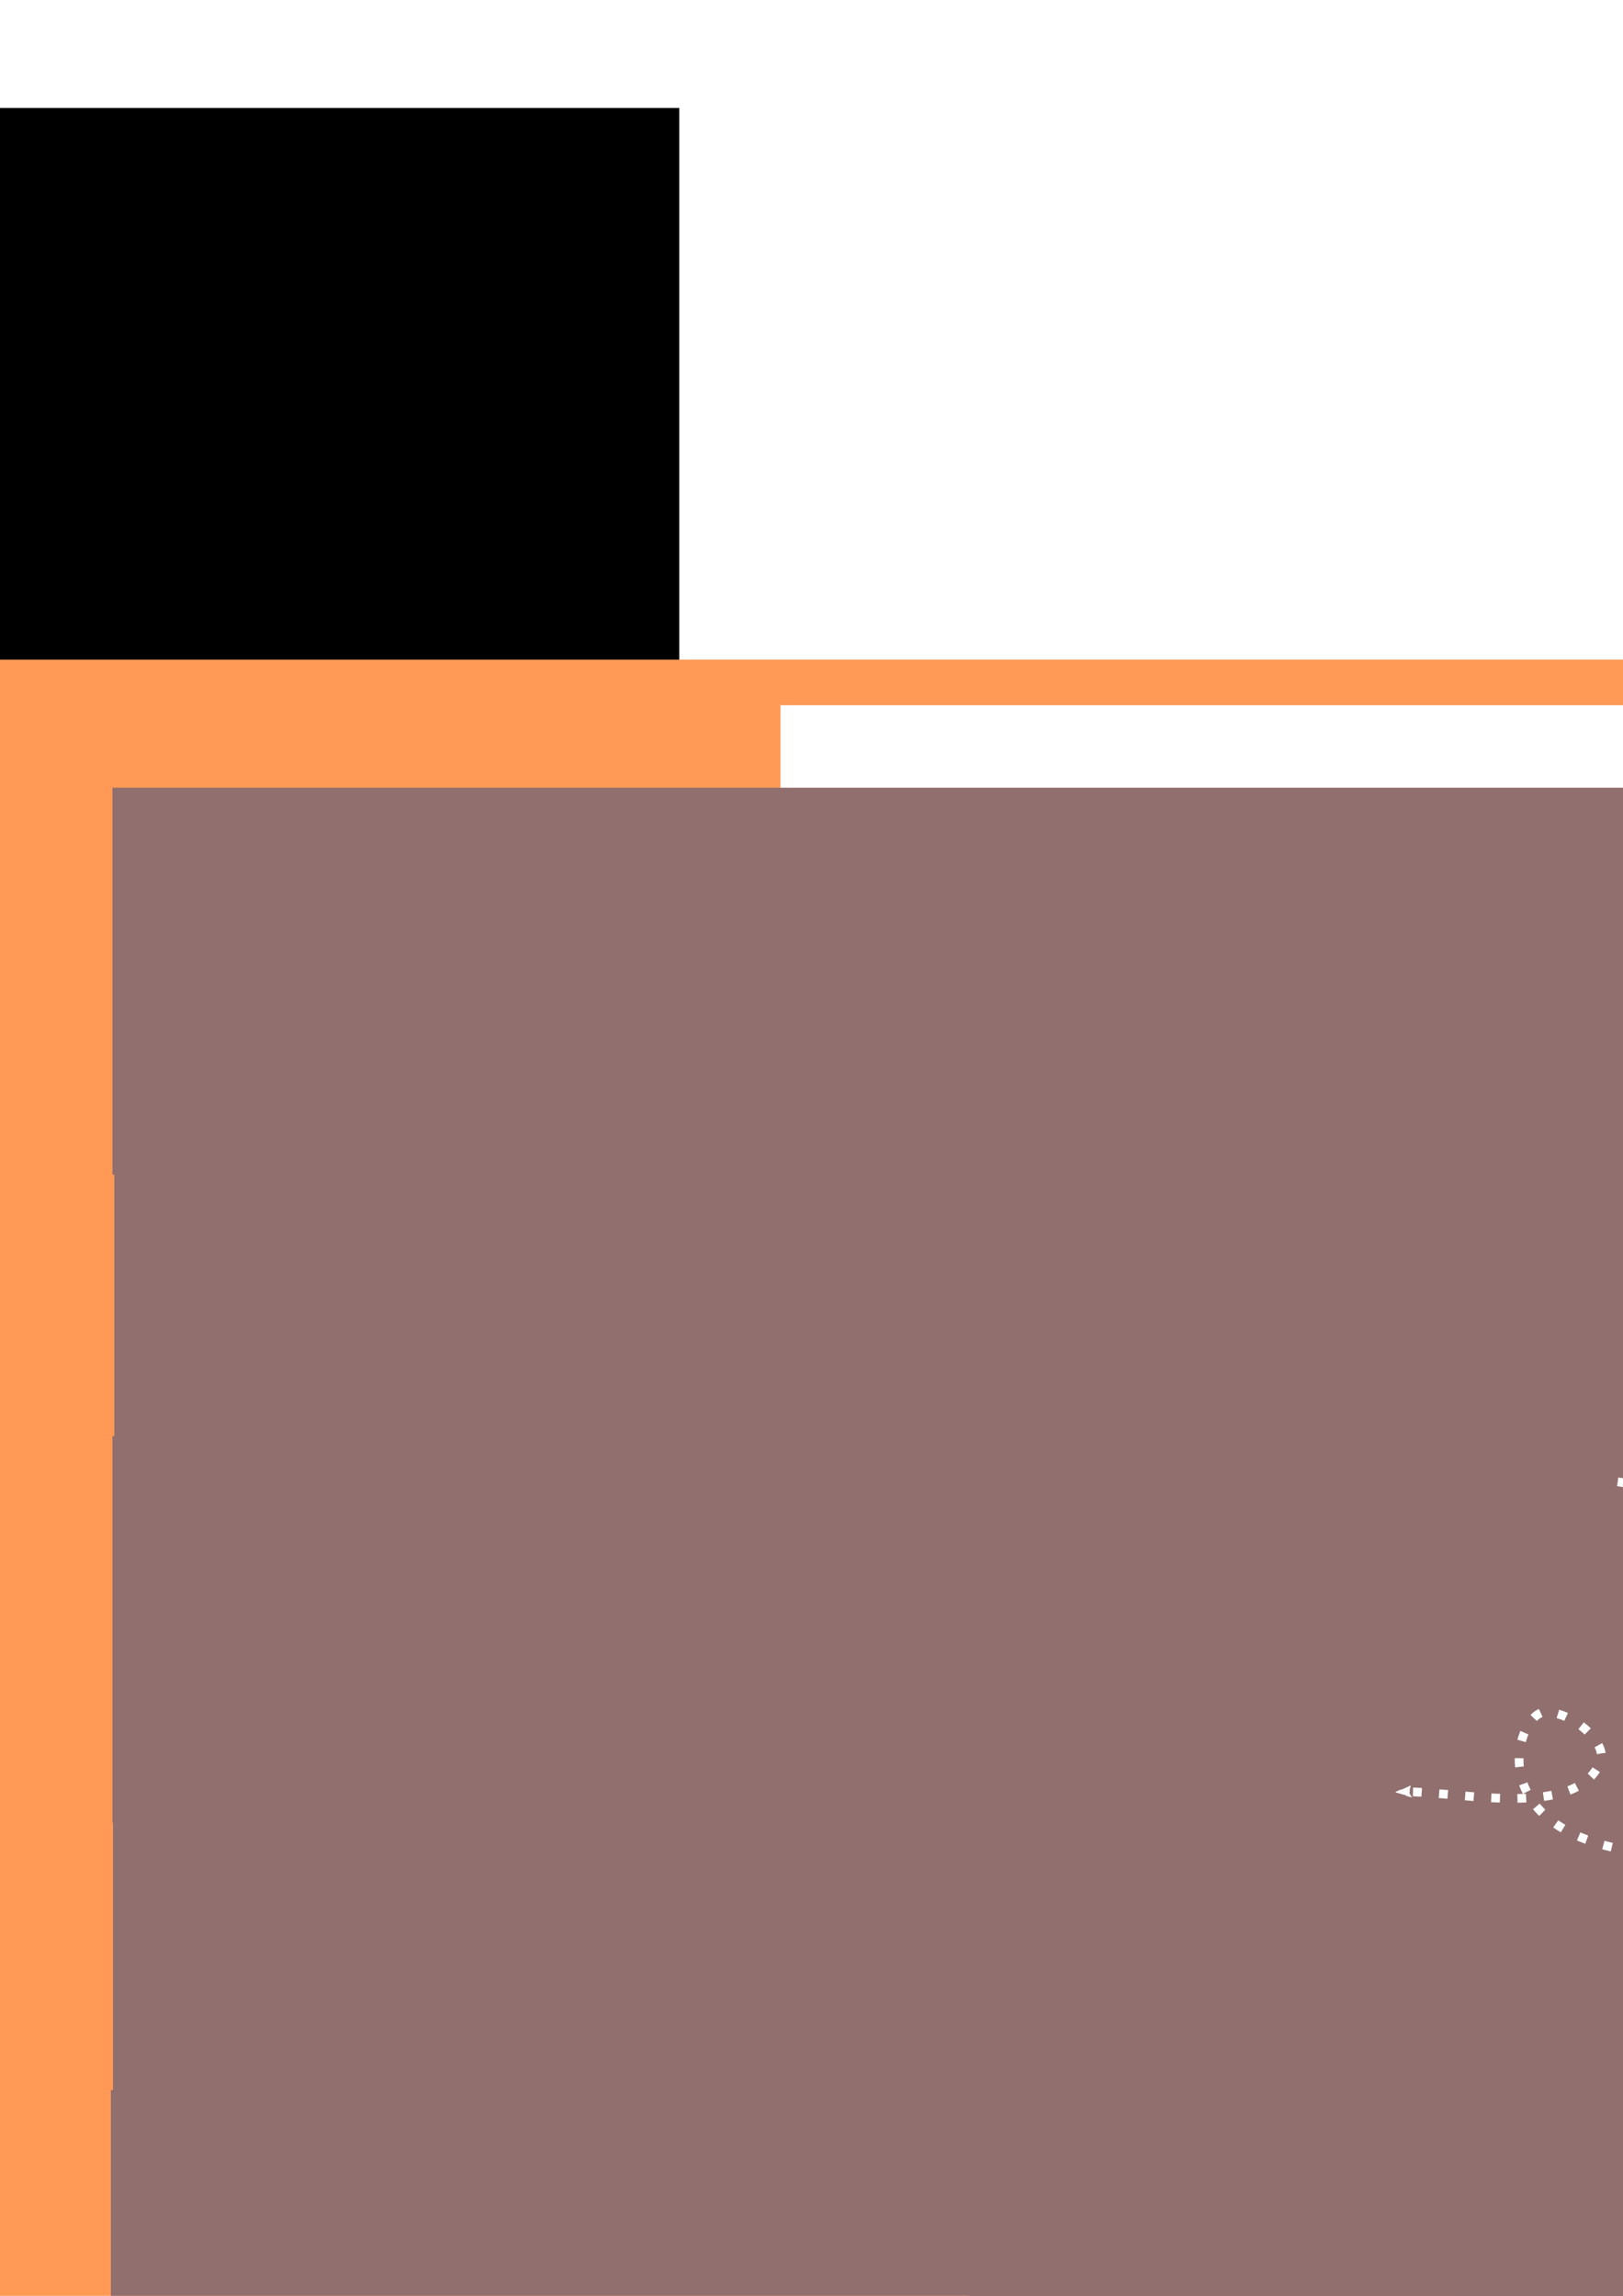 <?xml version="1.0" encoding="UTF-8" standalone="no"?>
<!-- Created with Inkscape (http://www.inkscape.org/) -->

<svg
   xmlns:dc="http://purl.org/dc/elements/1.1/"
   xmlns:cc="http://creativecommons.org/ns#"
   xmlns:rdf="http://www.w3.org/1999/02/22-rdf-syntax-ns#"
   xmlns:svg="http://www.w3.org/2000/svg"
   xmlns="http://www.w3.org/2000/svg"
   xmlns:sodipodi="http://sodipodi.sourceforge.net/DTD/sodipodi-0.dtd"
   xmlns:inkscape="http://www.inkscape.org/namespaces/inkscape"
   width="210mm"
   height="297mm"
   viewBox="0 0 744.094 1052.362"
   id="svg2"
   version="1.1"
   inkscape:version="0.91 r13725"
   sodipodi:docname="overview.svg"
   inkscape:export-filename="/home/michel/mobservable/pages/images/overview.png"
   inkscape:export-xdpi="90"
   inkscape:export-ydpi="90">
  <defs
     id="defs4">
    <marker
       inkscape:stockid="Arrow2Mend"
       orient="auto"
       refY="0.0"
       refX="0.0"
       id="marker6666"
       style="overflow:visible;"
       inkscape:isstock="true">
      <path
         id="path6668"
         style="fill-rule:evenodd;stroke-width:0.625;stroke-linejoin:round;stroke:#ffffff;stroke-opacity:1;fill:#ffffff;fill-opacity:1"
         d="M 8.719,4.034 L -2.207,0.016 L 8.719,-4.002 C 6.973,-1.63 6.983,1.616 8.719,4.034 z "
         transform="scale(0.6) rotate(180) translate(0,0)" />
    </marker>
    <marker
       inkscape:stockid="Arrow2Mend"
       orient="auto"
       refY="0.0"
       refX="0.0"
       id="marker5582"
       style="overflow:visible;"
       inkscape:isstock="true">
      <path
         id="path5584"
         style="fill-rule:evenodd;stroke-width:0.625;stroke-linejoin:round;stroke:#ffffff;stroke-opacity:1;fill:#ffffff;fill-opacity:1"
         d="M 8.719,4.034 L -2.207,0.016 L 8.719,-4.002 C 6.973,-1.63 6.983,1.616 8.719,4.034 z "
         transform="scale(0.6) rotate(180) translate(0,0)" />
    </marker>
    <marker
       inkscape:stockid="Arrow1Send"
       orient="auto"
       refY="0.0"
       refX="0.0"
       id="Arrow1Send"
       style="overflow:visible;"
       inkscape:isstock="true">
      <path
         id="path5207"
         d="M 0.0,0.0 L 5.0,-5.0 L -12.5,0.0 L 5.0,5.0 L 0.0,0.0 z "
         style="fill-rule:evenodd;stroke:#000000;stroke-width:1pt;stroke-opacity:1;fill:#000000;fill-opacity:1"
         transform="scale(0.2) rotate(180) translate(6,0)" />
    </marker>
    <marker
       inkscape:stockid="Arrow1Mend"
       orient="auto"
       refY="0.0"
       refX="0.0"
       id="Arrow1Mend"
       style="overflow:visible;"
       inkscape:isstock="true">
      <path
         id="path5201"
         d="M 0.0,0.0 L 5.0,-5.0 L -12.5,0.0 L 5.0,5.0 L 0.0,0.0 z "
         style="fill-rule:evenodd;stroke:#000000;stroke-width:1pt;stroke-opacity:1;fill:#000000;fill-opacity:1"
         transform="scale(0.4) rotate(180) translate(10,0)" />
    </marker>
    <marker
       inkscape:stockid="Arrow2Mend"
       orient="auto"
       refY="0.0"
       refX="0.0"
       id="Arrow2Mend"
       style="overflow:visible;"
       inkscape:isstock="true">
      <path
         id="path5219"
         style="fill-rule:evenodd;stroke-width:0.625;stroke-linejoin:round;stroke:#000000;stroke-opacity:1;fill:#000000;fill-opacity:1"
         d="M 8.719,4.034 L -2.207,0.016 L 8.719,-4.002 C 6.973,-1.63 6.983,1.616 8.719,4.034 z "
         transform="scale(0.6) rotate(180) translate(0,0)" />
    </marker>
  </defs>
  <sodipodi:namedview
     id="base"
     pagecolor="#ffffff"
     bordercolor="#666666"
     borderopacity="1.0"
     inkscape:pageopacity="0.0"
     inkscape:pageshadow="2"
     inkscape:zoom="0.70751868"
     inkscape:cx="436.16656"
     inkscape:cy="302.20806"
     inkscape:document-units="px"
     inkscape:current-layer="layer1"
     showgrid="false"
     showguides="false"
     inkscape:guide-bbox="true"
     inkscape:window-width="1920"
     inkscape:window-height="1002"
     inkscape:window-x="0"
     inkscape:window-y="34"
     inkscape:window-maximized="1">
    <sodipodi:guide
       position="-121.311,1000.937"
       orientation="0,1"
       id="guide4156" />
    <sodipodi:guide
       position="-25.396,299.802"
       orientation="0,1"
       id="guide4158" />
    <sodipodi:guide
       position="949.883,1000.937"
       orientation="1,0"
       id="guide4160" />
    <sodipodi:guide
       position="-66.898,850.472"
       orientation="0,1"
       id="guide6042" />
    <sodipodi:guide
       position="-64.42,749.506"
       orientation="0,1"
       id="guide6044" />
    <sodipodi:guide
       position="-10.53,598.985"
       orientation="0,1"
       id="guide6046" />
    <sodipodi:guide
       position="-53.89,449.084"
       orientation="0,1"
       id="guide6048" />
    <sodipodi:guide
       position="38.404,150.521"
       orientation="0,1"
       id="guide6050" />
  </sodipodi:namedview>
  <g
     inkscape:label="Layer 1"
     inkscape:groupmode="layer"
     id="layer1">
    <flowRoot
       xml:space="preserve"
       id="flowRoot4144"
       style="fill:black;stroke:none;stroke-opacity:1;stroke-width:1px;stroke-linejoin:miter;stroke-linecap:butt;fill-opacity:1;font-family:sans-serif;font-style:normal;font-weight:normal;font-size:40px;line-height:125%;letter-spacing:0px;word-spacing:0px"><flowRegion
         id="flowRegion4146"><rect
           id="rect4148"
           width="340"
           height="320"
           x="-28.571"
           y="49.505" /></flowRegion><flowPara
         id="flowPara4150" /></flowRoot>    <rect
       style="fill:#ff9955;fill-opacity:1;stroke:none;stroke-width:15;stroke-linecap:round;stroke-linejoin:miter;stroke-miterlimit:4;stroke-dasharray:none;stroke-dashoffset:0;stroke-opacity:1"
       id="rect4162"
       width="1000"
       height="750"
       x="0"
       y="302.362"
       ry="0" />
    <flowRoot
       xml:space="preserve"
       id="flowRoot4136"
       style="font-style:normal;font-weight:normal;font-size:40px;line-height:125%;font-family:sans-serif;letter-spacing:0px;word-spacing:0px;fill:#ffffff;fill-opacity:1;stroke:none;stroke-width:1px;stroke-linecap:butt;stroke-linejoin:miter;stroke-opacity:1"
       transform="translate(306.401,236.615)"><flowRegion
         id="flowRegion4138"><rect
           id="rect4140"
           width="605.714"
           height="362.857"
           x="51.429"
           y="86.648"
           style="fill:#ffffff" /></flowRegion><flowPara
         id="flowPara4142"
         style="font-style:normal;font-variant:normal;font-weight:normal;font-stretch:normal;font-size:75px;font-family:'Ubuntu Condensed';-inkscape-font-specification:'Ubuntu Condensed, ';fill:#ffffff">todo = {...}</flowPara></flowRoot>    <flowRoot
       xml:space="preserve"
       id="flowRoot4136-4"
       style="font-style:normal;font-weight:normal;font-size:40px;line-height:125%;font-family:sans-serif;letter-spacing:0px;word-spacing:0px;fill:#ffffff;fill-opacity:1;stroke:none;stroke-width:1px;stroke-linecap:butt;stroke-linejoin:miter;stroke-opacity:1"
       transform="translate(156.77,389.112)"><flowRegion
         id="flowRegion4138-9"><rect
           id="rect4140-4"
           width="605.714"
           height="362.857"
           x="51.429"
           y="86.648"
           style="fill:#ffffff" /></flowRegion><flowPara
         id="flowPara4142-7"
         style="font-style:normal;font-variant:normal;font-weight:normal;font-stretch:normal;font-size:75px;font-family:'Ubuntu Condensed';-inkscape-font-specification:'Ubuntu Condensed, ';fill:#ffffff">(todo) =&gt;</flowPara></flowRoot>    <rect
       style="fill:none;fill-opacity:1;stroke:#ffffff;stroke-width:9.806;stroke-linecap:round;stroke-linejoin:miter;stroke-miterlimit:4;stroke-dasharray:none;stroke-dashoffset:0;stroke-opacity:1"
       id="rect4855"
       width="290.194"
       height="87.413"
       x="493.93"
       y="482.917"
       ry="0" />
    <rect
       style="fill:none;fill-opacity:1;stroke:#ffffff;stroke-width:8;stroke-linecap:round;stroke-linejoin:miter;stroke-miterlimit:4;stroke-dasharray:none;stroke-dashoffset:0;stroke-opacity:1"
       id="rect4855-4"
       width="37.68"
       height="37.68"
       x="514.931"
       y="507.355"
       ry="0" />
    <path
       style="fill:none;fill-opacity:1;stroke:#ffffff;stroke-width:8;stroke-linecap:round;stroke-linejoin:miter;stroke-miterlimit:4;stroke-dasharray:none;stroke-dashoffset:0;stroke-opacity:1"
       id="path4876"
       d="m 583.859,532.007 c 1.328,-2.616 2.551,-5.469 4.809,-7.447 0.561,-0.492 1.201,-0.885 1.802,-1.328 3.468,-1.912 6.86,-3.97 10.405,-5.737 0.799,-0.398 1.706,-0.53 2.574,-0.735 2.884,-0.681 5.943,-1.141 8.845,-0.232 1.031,0.323 1.957,0.914 2.936,1.372 4.927,3.151 7.303,8.479 10.519,13.101 0.359,0.362 0.667,0.783 1.078,1.086 2.589,1.906 5.66,-0.106 7.932,-1.472 -1.973,1.061 -3.827,2.381 -5.918,3.184 -0.906,0.348 1.523,-1.204 2.294,-1.794 0.772,-0.59 1.536,-1.193 2.336,-1.744 3.343,-2.301 12.098,-6.89 13.001,-7.347 0.804,-0.408 1.713,-0.564 2.57,-0.847 5.699,-1.655 8.214,-0.484 13.22,1.965 1.53,0.617 3.06,1.655 4.803,1.33 0.575,-0.107 2.135,-0.936 1.635,-0.633 -10.797,6.553 -7.813,4.509 -5.129,2.591 4.296,-3.136 8.769,-6.453 13.913,-7.962 1.146,-0.336 1.652,-0.381 2.82,-0.57 2.326,-0.285 4.675,-0.266 7.014,-0.289 0,0 -7.864,5.722 -7.864,5.722 l 0,0 c -2.303,0.008 -4.618,0.032 -6.895,0.415 -1.15,0.244 -1.585,0.295 -2.702,0.696 -0.464,0.166 -1.782,0.83 -1.367,0.565 13.019,-8.281 6.771,-4.084 4.023,-2.136 -4.118,3.266 -3.118,2.596 -11.449,6.846 -0.564,0.288 -1.231,0.346 -1.864,0.366 -1.806,0.055 -3.384,-0.968 -4.972,-1.647 -4.875,-2.405 -7.234,-3.131 -12.675,-1.424 -4.769,1.755 -2.768,1.208 3.142,-2.566 0.796,-0.508 -1.649,0.922 -2.438,1.441 -5.061,3.33 -8.623,8.036 -14.929,9.84 -2.905,1.513 -5.845,2.976 -8.764,0.501 -0.426,-0.362 -0.747,-0.832 -1.121,-1.248 -2.945,-4.604 -5.145,-9.82 -10.057,-12.751 -0.933,-0.383 -1.823,-0.899 -2.8,-1.149 -2.831,-0.725 -5.898,-0.165 -8.648,0.604 -0.857,0.239 -3.214,1.421 -2.528,0.855 1.805,-1.487 3.979,-2.46 5.968,-3.69 -0.609,0.382 -1.256,0.709 -1.828,1.145 -2.308,1.755 -3.632,4.462 -4.777,7.044 0,0 -8.916,4.083 -8.916,4.083 z"
       inkscape:connector-curvature="0" />
    <path
       style="fill:none;fill-opacity:1;stroke:#ffffff;stroke-width:8;stroke-linecap:round;stroke-linejoin:miter;stroke-miterlimit:4;stroke-dasharray:none;stroke-dashoffset:0;stroke-opacity:1"
       id="path4878"
       d="m 704.746,529.159 c 0.832,-4.197 2.609,-8.152 6.078,-10.813 0.668,-0.513 1.419,-0.907 2.128,-1.361 3.511,-1.746 6.873,-3.83 10.532,-5.238 0.782,-0.301 1.687,0.042 2.505,0.222 3.512,0.776 6.469,3.097 9.218,5.265 3.932,2.814 6.305,7.078 9.504,10.586 1.07,0.872 1.56,1.443 2.888,1.879 2.322,0.762 5.029,-0.22 7.298,-0.716 2.155,-0.259 5.384,-1.576 7.524,-1.095 1.176,0.264 1.492,0.781 2.299,1.565 0.779,0.996 1.084,2.238 1.676,3.332 0.103,0.19 0.207,0.391 0.372,0.531 0.051,0.043 0.254,-0.081 0.194,-0.051 -2.837,1.462 -5.688,2.898 -8.531,4.348 0.092,-0.035 0.184,-0.071 0.276,-0.106 0,0 8.965,-4.13 8.965,-4.13 l 0,0 c -0.01,0.209 -0.02,0.418 -0.03,0.627 -4.235,2.192 -7.766,7.626 -9.742,3.569 -0.487,-1 -0.793,-2.09 -1.461,-2.997 -0.26,-0.221 -0.479,-0.502 -0.779,-0.663 -1.975,-1.063 -6.262,0.587 -8.395,0.863 -4.488,0.922 -7.217,1.5 -10.764,-1.989 -3.073,-3.539 -5.462,-7.702 -9.337,-10.488 -2.057,-1.603 -4.078,-3.166 -6.55,-4.096 -0.765,-0.288 -1.551,-0.55 -2.361,-0.662 -0.771,-0.106 -2.856,0.594 -2.335,0.015 1.592,-1.769 3.945,-2.663 5.917,-3.994 -0.733,0.407 -1.502,0.756 -2.2,1.221 -3.611,2.408 -5.306,5.806 -6.198,9.949 0,0 -8.689,4.427 -8.689,4.427 z"
       inkscape:connector-curvature="0" />
    <flowRoot
       xml:space="preserve"
       id="flowRoot4136-8-7"
       style="font-style:normal;font-weight:normal;font-size:40px;line-height:125%;font-family:sans-serif;letter-spacing:0px;word-spacing:0px;fill:#916f6f;fill-opacity:1;stroke:none;stroke-width:1px;stroke-linecap:butt;stroke-linejoin:miter;stroke-opacity:1"
       transform="translate(836.202,404.229)"><flowRegion
         id="flowRegion4138-1-4"><rect
           id="rect4140-6-5"
           width="777.143"
           height="282.295"
           x="51.429"
           y="86.648"
           style="fill:#916f6f" /></flowRegion><flowPara
         id="flowPara4142-5-1"
         style="font-style:normal;font-variant:normal;font-weight:normal;font-stretch:normal;font-size:50px;font-family:Ubuntu;-inkscape-font-specification:Ubuntu;fill:#916f6f">+</flowPara></flowRoot>    <flowRoot
       xml:space="preserve"
       id="flowRoot4136-8-7-6-9"
       style="font-style:normal;font-weight:normal;font-size:40px;line-height:125%;font-family:sans-serif;letter-spacing:0px;word-spacing:0px;fill:#916f6f;fill-opacity:1;stroke:none;stroke-width:1px;stroke-linecap:butt;stroke-linejoin:miter;stroke-opacity:1"
       transform="translate(836.202,254.922)"><flowRegion
         id="flowRegion4138-1-4-0-7"><rect
           id="rect4140-6-5-8-6"
           width="777.143"
           height="282.295"
           x="51.429"
           y="86.648"
           style="fill:#916f6f" /></flowRegion><flowPara
         id="flowPara4142-5-1-6-8"
         style="font-style:normal;font-variant:normal;font-weight:normal;font-stretch:normal;font-size:50px;font-family:Ubuntu;-inkscape-font-specification:Ubuntu;fill:#916f6f">+</flowPara></flowRoot>    <flowRoot
       xml:space="preserve"
       id="flowRoot4136-8-7-6-9-8"
       style="font-style:normal;font-weight:normal;font-size:40px;line-height:125%;font-family:sans-serif;letter-spacing:0px;word-spacing:0px;fill:#916f6f;fill-opacity:1;stroke:none;stroke-width:1px;stroke-linecap:butt;stroke-linejoin:miter;stroke-opacity:1"
       transform="translate(836.202,705.405)"><flowRegion
         id="flowRegion4138-1-4-0-7-8"><rect
           id="rect4140-6-5-8-6-6"
           width="777.143"
           height="282.295"
           x="51.429"
           y="86.648"
           style="fill:#916f6f" /></flowRegion><flowPara
         id="flowPara4142-5-1-6-8-8"
         style="font-style:normal;font-variant:normal;font-weight:normal;font-stretch:normal;font-size:50px;font-family:Ubuntu;-inkscape-font-specification:Ubuntu;fill:#916f6f">!</flowPara></flowRoot>    <flowRoot
       xml:space="preserve"
       id="flowRoot4136-3"
       style="font-style:normal;font-weight:normal;font-size:40px;line-height:125%;font-family:sans-serif;letter-spacing:0px;word-spacing:0px;fill:#ffffff;fill-opacity:1;stroke:none;stroke-width:1px;stroke-linecap:butt;stroke-linejoin:miter;stroke-opacity:1"
       transform="translate(207.827,536.01)"><flowRegion
         id="flowRegion4138-7"><rect
           id="rect4140-2"
           width="605.714"
           height="362.857"
           x="51.429"
           y="86.648"
           style="fill:#ffffff" /></flowRegion><flowPara
         id="flowPara4142-0"
         style="font-style:normal;font-variant:normal;font-weight:normal;font-stretch:normal;font-size:75px;font-family:'Ubuntu Condensed';-inkscape-font-specification:'Ubuntu Condensed, ';fill:#ffffff">todo.done = true;</flowPara></flowRoot>    <g
       id="g5090"
       transform="translate(-71.269,-89.434)">
      <rect
         ry="0"
         y="873.527"
         x="386.144"
         height="87.413"
         width="290.194"
         id="rect4855-46"
         style="fill:none;fill-opacity:1;stroke:#ffffff;stroke-width:9.806;stroke-linecap:round;stroke-linejoin:miter;stroke-miterlimit:4;stroke-dasharray:none;stroke-dashoffset:0;stroke-opacity:1" />
      <rect
         ry="0"
         y="897.965"
         x="407.145"
         height="37.68"
         width="37.68"
         id="rect4855-4-0"
         style="fill:none;fill-opacity:1;stroke:#ffffff;stroke-width:8;stroke-linecap:round;stroke-linejoin:miter;stroke-miterlimit:4;stroke-dasharray:none;stroke-dashoffset:0;stroke-opacity:1" />
      <path
         inkscape:connector-curvature="0"
         d="m 476.073,922.617 c 1.328,-2.616 2.551,-5.469 4.809,-7.447 0.561,-0.492 1.201,-0.885 1.802,-1.328 3.468,-1.912 6.86,-3.97 10.405,-5.737 0.799,-0.398 1.706,-0.53 2.574,-0.735 2.884,-0.681 5.943,-1.141 8.845,-0.232 1.031,0.323 1.957,0.914 2.936,1.372 4.927,3.151 7.303,8.479 10.519,13.101 0.359,0.362 0.667,0.783 1.078,1.086 2.589,1.906 5.66,-0.106 7.933,-1.472 -1.973,1.061 -3.827,2.381 -5.918,3.184 -0.906,0.348 1.523,-1.204 2.295,-1.794 0.772,-0.59 1.536,-1.193 2.336,-1.744 3.343,-2.301 12.098,-6.89 13.001,-7.347 0.804,-0.408 1.713,-0.564 2.57,-0.847 5.699,-1.655 8.214,-0.484 13.22,1.965 1.53,0.617 3.06,1.655 4.803,1.33 0.575,-0.107 2.135,-0.936 1.635,-0.633 -10.797,6.553 -7.813,4.509 -5.129,2.591 4.295,-3.136 8.769,-6.453 13.913,-7.962 1.146,-0.336 1.652,-0.381 2.82,-0.57 2.326,-0.285 4.675,-0.266 7.014,-0.289 0,0 -7.864,5.722 -7.864,5.722 l 0,0 c -2.303,0.008 -4.618,0.032 -6.895,0.415 -1.15,0.244 -1.585,0.295 -2.702,0.696 -0.464,0.166 -1.782,0.83 -1.367,0.565 13.019,-8.281 6.771,-4.084 4.023,-2.136 -4.118,3.266 -3.118,2.596 -11.449,6.846 -0.564,0.288 -1.231,0.346 -1.864,0.366 -1.806,0.055 -3.384,-0.968 -4.972,-1.647 -4.875,-2.405 -7.234,-3.131 -12.675,-1.424 -4.769,1.755 -2.768,1.208 3.142,-2.566 0.796,-0.508 -1.649,0.922 -2.438,1.441 -5.061,3.33 -8.623,8.036 -14.929,9.84 -2.905,1.513 -5.845,2.976 -8.764,0.501 -0.426,-0.362 -0.747,-0.832 -1.121,-1.248 -2.945,-4.604 -5.145,-9.82 -10.057,-12.751 -0.933,-0.383 -1.823,-0.899 -2.8,-1.149 -2.831,-0.725 -5.897,-0.165 -8.648,0.604 -0.857,0.239 -3.214,1.421 -2.528,0.855 1.805,-1.487 3.979,-2.46 5.968,-3.69 -0.609,0.382 -1.256,0.709 -1.828,1.145 -2.308,1.755 -3.632,4.462 -4.777,7.044 0,0 -8.916,4.083 -8.916,4.083 z"
         id="path4876-8"
         style="fill:none;fill-opacity:1;stroke:#ffffff;stroke-width:8;stroke-linecap:round;stroke-linejoin:miter;stroke-miterlimit:4;stroke-dasharray:none;stroke-dashoffset:0;stroke-opacity:1" />
      <path
         inkscape:connector-curvature="0"
         d="m 596.96,919.77 c 0.832,-4.197 2.609,-8.152 6.078,-10.813 0.668,-0.513 1.419,-0.907 2.128,-1.361 3.511,-1.746 6.873,-3.83 10.532,-5.238 0.782,-0.301 1.687,0.042 2.505,0.222 3.512,0.776 6.469,3.097 9.218,5.265 3.932,2.814 6.305,7.078 9.504,10.586 1.07,0.872 1.56,1.443 2.888,1.879 2.322,0.762 5.029,-0.22 7.298,-0.716 2.155,-0.259 5.385,-1.576 7.524,-1.095 1.176,0.264 1.492,0.781 2.299,1.565 0.779,0.996 1.084,2.238 1.675,3.332 0.103,0.19 0.207,0.391 0.372,0.531 0.051,0.043 0.254,-0.081 0.194,-0.051 -2.837,1.462 -5.688,2.898 -8.531,4.348 0.092,-0.035 0.184,-0.071 0.276,-0.106 0,0 8.965,-4.13 8.965,-4.13 l 0,0 c -0.01,0.209 -0.02,0.418 -0.03,0.627 -4.235,2.192 -7.766,7.626 -9.742,3.569 -0.487,-1 -0.793,-2.09 -1.461,-2.997 -0.26,-0.221 -0.479,-0.502 -0.779,-0.663 -1.975,-1.063 -6.262,0.587 -8.395,0.863 -4.488,0.922 -7.217,1.5 -10.764,-1.989 -3.073,-3.539 -5.462,-7.702 -9.338,-10.488 -2.057,-1.603 -4.078,-3.166 -6.55,-4.096 -0.765,-0.288 -1.551,-0.55 -2.361,-0.662 -0.771,-0.106 -2.856,0.594 -2.335,0.015 1.592,-1.769 3.945,-2.663 5.917,-3.994 -0.733,0.407 -1.502,0.756 -2.2,1.221 -3.611,2.408 -5.306,5.806 -6.198,9.949 0,0 -8.689,4.427 -8.689,4.427 z"
         id="path4878-8"
         style="fill:none;fill-opacity:1;stroke:#ffffff;stroke-width:8;stroke-linecap:round;stroke-linejoin:miter;stroke-miterlimit:4;stroke-dasharray:none;stroke-dashoffset:0;stroke-opacity:1" />
      <path
         inkscape:connector-curvature="0"
         d="m 402.984,898.466 c 6.104,1.074 11.863,3.481 17.504,5.971 4.442,2.106 9.066,4.291 12.547,7.846 3.668,5.278 1.939,4.072 -7.757,7.688 -0.266,0.099 -0.142,-0.549 -0.213,-0.823 -0.396,-2.38 -0.541,-4.812 -0.356,-7.216 0.27,-3.499 1.986,-6.463 3.815,-9.358 2.441,-3.571 5.144,-6.982 8.061,-10.177 2.417,-2.452 5.216,-4.479 8.019,-6.462 4.957,-3.141 9.656,-7.187 15.463,-8.49 1.318,-0.629 2.716,-0.99 4.14,-1.276 0,0 -8.353,6.363 -8.353,6.363 l 0,0 c -1.395,0.366 -2.744,0.849 -4.112,1.304 -3.609,1.155 -8.253,4.301 5.833,-3.844 0.346,-0.2 -0.684,0.413 -1.012,0.641 -2.103,1.457 0.102,0.12 -2.218,1.46 -2.804,1.982 -5.643,3.928 -8.155,6.283 -2.95,3.122 -5.642,6.494 -8.124,9.998 -1.775,2.769 -3.65,5.521 -3.969,8.896 -0.302,2.28 -0.083,4.602 0.233,6.874 0.933,4.123 0.358,0.596 -8.96,6.138 -0.044,0.026 0.106,-0.059 0.106,-0.111 -1e-4,-0.171 -0.035,-0.347 -0.107,-0.503 -0.138,-0.301 -0.333,-0.573 -0.513,-0.85 -0.238,-0.366 -0.495,-0.719 -0.742,-1.079 -3.394,-3.439 -7.88,-5.568 -12.2,-7.6 -5.612,-2.458 -11.368,-4.825 -17.489,-5.616 0,0 8.559,-6.057 8.559,-6.057 z"
         id="path5078"
         style="fill:#ffffff;fill-opacity:1;stroke:#916f6f;stroke-width:8;stroke-linecap:round;stroke-linejoin:miter;stroke-miterlimit:4;stroke-dasharray:none;stroke-dashoffset:0;stroke-opacity:1" />
    </g>
    <flowRoot
       xml:space="preserve"
       id="flowRoot4136-8-5"
       style="font-style:normal;font-weight:normal;font-size:40px;line-height:125%;font-family:sans-serif;letter-spacing:0px;word-spacing:0px;fill:#916f6f;fill-opacity:1;stroke:none;stroke-width:1px;stroke-linecap:butt;stroke-linejoin:miter;stroke-opacity:1"
       transform="translate(0.392,723.153)"><flowRegion
         id="flowRegion4138-1-0"><rect
           id="rect4140-6-7"
           width="886.267"
           height="177.367"
           x="51.429"
           y="86.648"
           style="fill:#916f6f" /></flowRegion><flowPara
         style="font-style:normal;font-variant:normal;font-weight:normal;font-stretch:normal;font-size:25px;font-family:Ubuntu;-inkscape-font-specification:Ubuntu;text-align:start;text-anchor:start;fill:#916f6f"
         id="flowPara6038">self updating views</flowPara></flowRoot>    <flowRoot
       xml:space="preserve"
       id="flowRoot4136-8-5-2"
       style="font-style:normal;font-weight:normal;font-size:40px;line-height:125%;font-family:sans-serif;letter-spacing:0px;word-spacing:0px;fill:#916f6f;fill-opacity:1;stroke:none;stroke-width:1px;stroke-linecap:butt;stroke-linejoin:miter;stroke-opacity:1"
       transform="translate(0.117,571.631)"><flowRegion
         id="flowRegion4138-1-0-3"><rect
           id="rect4140-6-7-3"
           width="886.267"
           height="177.367"
           x="51.429"
           y="86.648"
           style="fill:#916f6f" /></flowRegion><flowPara
         style="font-style:normal;font-variant:normal;font-weight:normal;font-stretch:normal;font-size:25px;font-family:Ubuntu;-inkscape-font-specification:Ubuntu;text-align:start;text-anchor:start;fill:#916f6f"
         id="flowPara6038-1">changes</flowPara></flowRoot>    <flowRoot
       xml:space="preserve"
       id="flowRoot4136-8-7-6-9-89"
       style="font-style:normal;font-weight:normal;font-size:40px;line-height:125%;font-family:sans-serif;letter-spacing:0px;word-spacing:0px;fill:#916f6f;fill-opacity:1;stroke:none;stroke-width:1px;stroke-linecap:butt;stroke-linejoin:miter;stroke-opacity:1"
       transform="translate(836.202,553.883)"><flowRegion
         id="flowRegion4138-1-4-0-7-1"><rect
           id="rect4140-6-5-8-6-3"
           width="777.143"
           height="282.295"
           x="51.429"
           y="86.648"
           style="fill:#916f6f" /></flowRegion><flowPara
         id="flowPara4142-5-1-6-8-4"
         style="font-style:normal;font-variant:normal;font-weight:normal;font-stretch:normal;font-size:50px;font-family:Ubuntu;-inkscape-font-specification:Ubuntu;fill:#916f6f">?</flowPara></flowRoot>    <flowRoot
       xml:space="preserve"
       id="flowRoot4136-8-5-2-5"
       style="font-style:normal;font-weight:normal;font-size:40px;line-height:125%;font-family:sans-serif;letter-spacing:0px;word-spacing:0px;fill:#916f6f;fill-opacity:1;stroke:none;stroke-width:1px;stroke-linecap:butt;stroke-linejoin:miter;stroke-opacity:1"
       transform="translate(0.992,423.677)"><flowRegion
         id="flowRegion4138-1-0-3-0"><rect
           id="rect4140-6-7-3-8"
           width="886.267"
           height="177.367"
           x="51.429"
           y="86.648"
           style="fill:#916f6f" /></flowRegion><flowPara
         style="font-style:normal;font-variant:normal;font-weight:normal;font-stretch:normal;font-size:25px;font-family:Ubuntu;-inkscape-font-specification:Ubuntu;text-align:start;text-anchor:start;fill:#916f6f"
         id="flowPara6038-1-9">view</flowPara></flowRoot>    <flowRoot
       xml:space="preserve"
       id="flowRoot4136-8-5-2-3"
       style="font-style:normal;font-weight:normal;font-size:40px;line-height:125%;font-family:sans-serif;letter-spacing:0px;word-spacing:0px;fill:#916f6f;fill-opacity:1;stroke:none;stroke-width:1px;stroke-linecap:butt;stroke-linejoin:miter;stroke-opacity:1"
       transform="translate(0.117,274.436)"><flowRegion
         id="flowRegion4138-1-0-3-1"><rect
           id="rect4140-6-7-3-9"
           width="886.267"
           height="177.367"
           x="51.429"
           y="86.648"
           style="fill:#916f6f" /></flowRegion><flowPara
         style="font-style:normal;font-variant:normal;font-weight:normal;font-stretch:normal;font-size:25px;font-family:Ubuntu;-inkscape-font-specification:Ubuntu;text-align:start;text-anchor:start;fill:#916f6f"
         id="flowPara6038-1-3">data</flowPara></flowRoot>    <path
       style="fill:none;fill-rule:evenodd;stroke:#ffffff;stroke-width:4;stroke-linecap:butt;stroke-linejoin:miter;stroke-miterlimit:4;stroke-dasharray:4, 8;stroke-dashoffset:0;stroke-opacity:1;marker-end:url(#marker6666)"
       d="m 741.663,679.242 c 191.977,27.27 115.656,194.279 -1.557,167.743 -61.364,-13.893 -43.594,-61.739 -32.064,-62.153 12.868,-0.461 28.748,14.074 25.817,22.181 -10.366,28.67 -70.302,12.771 -92.597,14.463"
       id="path6664"
       inkscape:connector-curvature="0"
       sodipodi:nodetypes="csssc" />
    <g
       id="g5170"
       transform="matrix(0.37,0,0,0.37,740.167,593.325)">
      <flowRoot
         transform="translate(112.952,307.167)"
         style="font-style:normal;font-weight:normal;font-size:40px;line-height:125%;font-family:sans-serif;letter-spacing:0px;word-spacing:0px;fill:#916f6f;fill-opacity:1;stroke:none;stroke-width:1px;stroke-linecap:butt;stroke-linejoin:miter;stroke-opacity:1"
         id="flowRoot4136-8-7-3"
         xml:space="preserve"><flowRegion
           id="flowRegion4138-1-4-7"><rect
             style="fill:#916f6f"
             y="86.648"
             x="51.429"
             height="282.295"
             width="777.143"
             id="rect4140-6-5-0" /></flowRegion><flowPara
           style="font-style:normal;font-variant:normal;font-weight:normal;font-stretch:normal;font-size:112.5px;font-family:Ubuntu;-inkscape-font-specification:Ubuntu;fill:#916f6f"
           id="flowPara4142-5-1-2">]v[</flowPara></flowRoot>      <flowRoot
         transform="translate(106.978,299.868)"
         style="font-style:normal;font-weight:normal;font-size:40px;line-height:125%;font-family:sans-serif;letter-spacing:0px;word-spacing:0px;fill:#916f6f;fill-opacity:1;stroke:none;stroke-width:1px;stroke-linecap:butt;stroke-linejoin:miter;stroke-opacity:1"
         id="flowRoot4136-8-7-67"
         xml:space="preserve"><flowRegion
           id="flowRegion4138-1-4-6"><rect
             style="fill:#916f6f"
             y="86.648"
             x="51.429"
             height="282.295"
             width="777.143"
             id="rect4140-6-5-6" /></flowRegion><flowPara
           style="font-style:normal;font-variant:normal;font-weight:normal;font-stretch:normal;font-size:112.5px;font-family:Ubuntu;-inkscape-font-specification:Ubuntu;fill:#ffffff"
           id="flowPara4142-5-1-8">]v[</flowPara></flowRoot>    </g>
    <g
       id="g10910"
       transform="matrix(0.085,0,0,0.085,740.632,463.955)">
      <path
         style="fill:#ffffff;fill-opacity:1;stroke:#ffffff;stroke-opacity:1"
         inkscape:connector-curvature="0"
         d="m 1086.428,737.829 c 0,27.706 -22.461,50.167 -50.167,50.167 -27.706,0 -50.167,-22.461 -50.167,-50.167 0,-27.706 22.461,-50.167 50.167,-50.167 27.706,0 50.167,22.461 50.167,50.167 z"
         id="path10876" />
      <path
         style="fill-opacity:0;stroke:#ffffff;stroke-width:24;stroke-miterlimit:10;stroke-opacity:1"
         inkscape:connector-curvature="0"
         d="m 1036.261,635.829 c 67.356,0 129.928,9.665 177.107,25.907 56.844,19.569 91.794,49.233 91.794,76.093 0,27.991 -37.041,59.503 -98.083,79.728 -46.151,15.291 -106.879,23.272 -170.818,23.272 -65.554,0 -127.63,-7.492 -174.29,-23.441 -59.046,-20.182 -94.611,-52.103 -94.611,-79.559 0,-26.642 33.37,-56.076 89.415,-75.616 47.355,-16.509 111.472,-26.384 179.486,-26.384 z"
         stroke-miterlimit="10"
         id="path10878" />
      <path
         style="fill-opacity:0;stroke:#ffffff;stroke-width:24;stroke-miterlimit:10;stroke-opacity:1"
         inkscape:connector-curvature="0"
         d="m 947.468,687.123 c 33.649,-58.348 73.281,-107.724 110.92,-140.48 45.35,-39.466 88.507,-54.923 111.775,-41.505 24.248,13.983 33.042,61.814 20.067,124.796 -9.81,47.618 -33.234,104.212 -65.176,159.601 -32.749,56.788 -70.25,106.819 -107.377,139.272 -46.981,41.068 -92.4,55.929 -116.185,42.213 -23.079,-13.31 -31.906,-56.921 -20.834,-115.233 9.355,-49.27 32.832,-109.745 66.81,-168.664 z"
         stroke-miterlimit="10"
         id="path10880" />
      <path
         style="fill:#ffffff;fill-opacity:0;stroke:#ffffff;stroke-width:24;stroke-miterlimit:10;stroke-opacity:1"
         inkscape:connector-curvature="0"
         d="m 947.553,789.683 c -33.746,-58.292 -56.731,-117.287 -66.312,-166.255 -11.544,-58.999 -3.382,-104.109 19.864,-117.566 24.224,-14.024 70.055,2.244 118.14,44.94 36.356,32.28 73.688,80.837 105.723,136.173 32.844,56.733 57.461,114.209 67.036,162.582 12.117,61.213 2.309,107.984 -21.453,121.74 -23.057,13.348 -65.249,-0.784 -110.239,-39.499 -38.013,-32.711 -78.682,-83.253 -112.759,-142.115 z"
         stroke-miterlimit="10"
         id="path10882" />
    </g>
    <flowRoot
       xml:space="preserve"
       id="flowRoot4136-8-7-6-9-84"
       style="font-style:normal;font-weight:normal;font-size:40px;line-height:125%;font-family:sans-serif;letter-spacing:0px;word-spacing:0px;fill:#916f6f;fill-opacity:1;stroke:none;stroke-width:1px;stroke-linecap:butt;stroke-linejoin:miter;stroke-opacity:1"
       transform="translate(392.806,856.217)"><flowRegion
         id="flowRegion4138-1-4-0-7-4"><rect
           id="rect4140-6-5-8-6-5"
           width="777.143"
           height="282.295"
           x="51.429"
           y="86.648"
           style="fill:#916f6f" /></flowRegion><flowPara
         id="flowPara4142-5-1-6-8-49"
         style="font-style:normal;font-variant:normal;font-weight:normal;font-stretch:normal;font-size:50px;font-family:Ubuntu;-inkscape-font-specification:Ubuntu;fill:#916f6f">&amp;</flowPara></flowRoot>    <flowRoot
       xml:space="preserve"
       id="flowRoot4136-8-5-4"
       style="font-style:normal;font-weight:normal;font-size:40px;line-height:125%;font-family:sans-serif;letter-spacing:0px;word-spacing:0px;fill:#916f6f;fill-opacity:1;stroke:none;stroke-width:1px;stroke-linecap:butt;stroke-linejoin:miter;stroke-opacity:1"
       transform="translate(-0.608,871.416)"><flowRegion
         id="flowRegion4138-1-0-0"><rect
           id="rect4140-6-7-5"
           width="886.267"
           height="177.367"
           x="51.429"
           y="86.648"
           style="fill:#916f6f" /></flowRegion><flowPara
         style="font-style:normal;font-variant:normal;font-weight:normal;font-stretch:normal;font-size:25px;font-family:Ubuntu;-inkscape-font-specification:Ubuntu;text-align:start;text-anchor:start;fill:#916f6f"
         id="flowPara6038-3">powered by</flowPara></flowRoot>    <flowRoot
       xml:space="preserve"
       id="flowRoot4136-8-5-4-7"
       style="font-style:normal;font-weight:normal;font-size:40px;line-height:125%;font-family:sans-serif;letter-spacing:0px;word-spacing:0px;fill:#916f6f;fill-opacity:1;stroke:none;stroke-width:1px;stroke-linecap:butt;stroke-linejoin:miter;stroke-opacity:1"
       transform="translate(615.42,871.416)"><flowRegion
         id="flowRegion4138-1-0-0-7"><rect
           id="rect4140-6-7-5-6"
           width="886.267"
           height="177.367"
           x="51.429"
           y="86.648"
           style="fill:#916f6f" /></flowRegion><flowPara
         style="font-style:normal;font-variant:normal;font-weight:normal;font-stretch:normal;font-size:25px;font-family:Ubuntu;-inkscape-font-specification:Ubuntu;text-align:start;text-anchor:start;fill:#916f6f"
         id="flowPara6038-3-8">mobservable</flowPara></flowRoot>  </g>
</svg>
